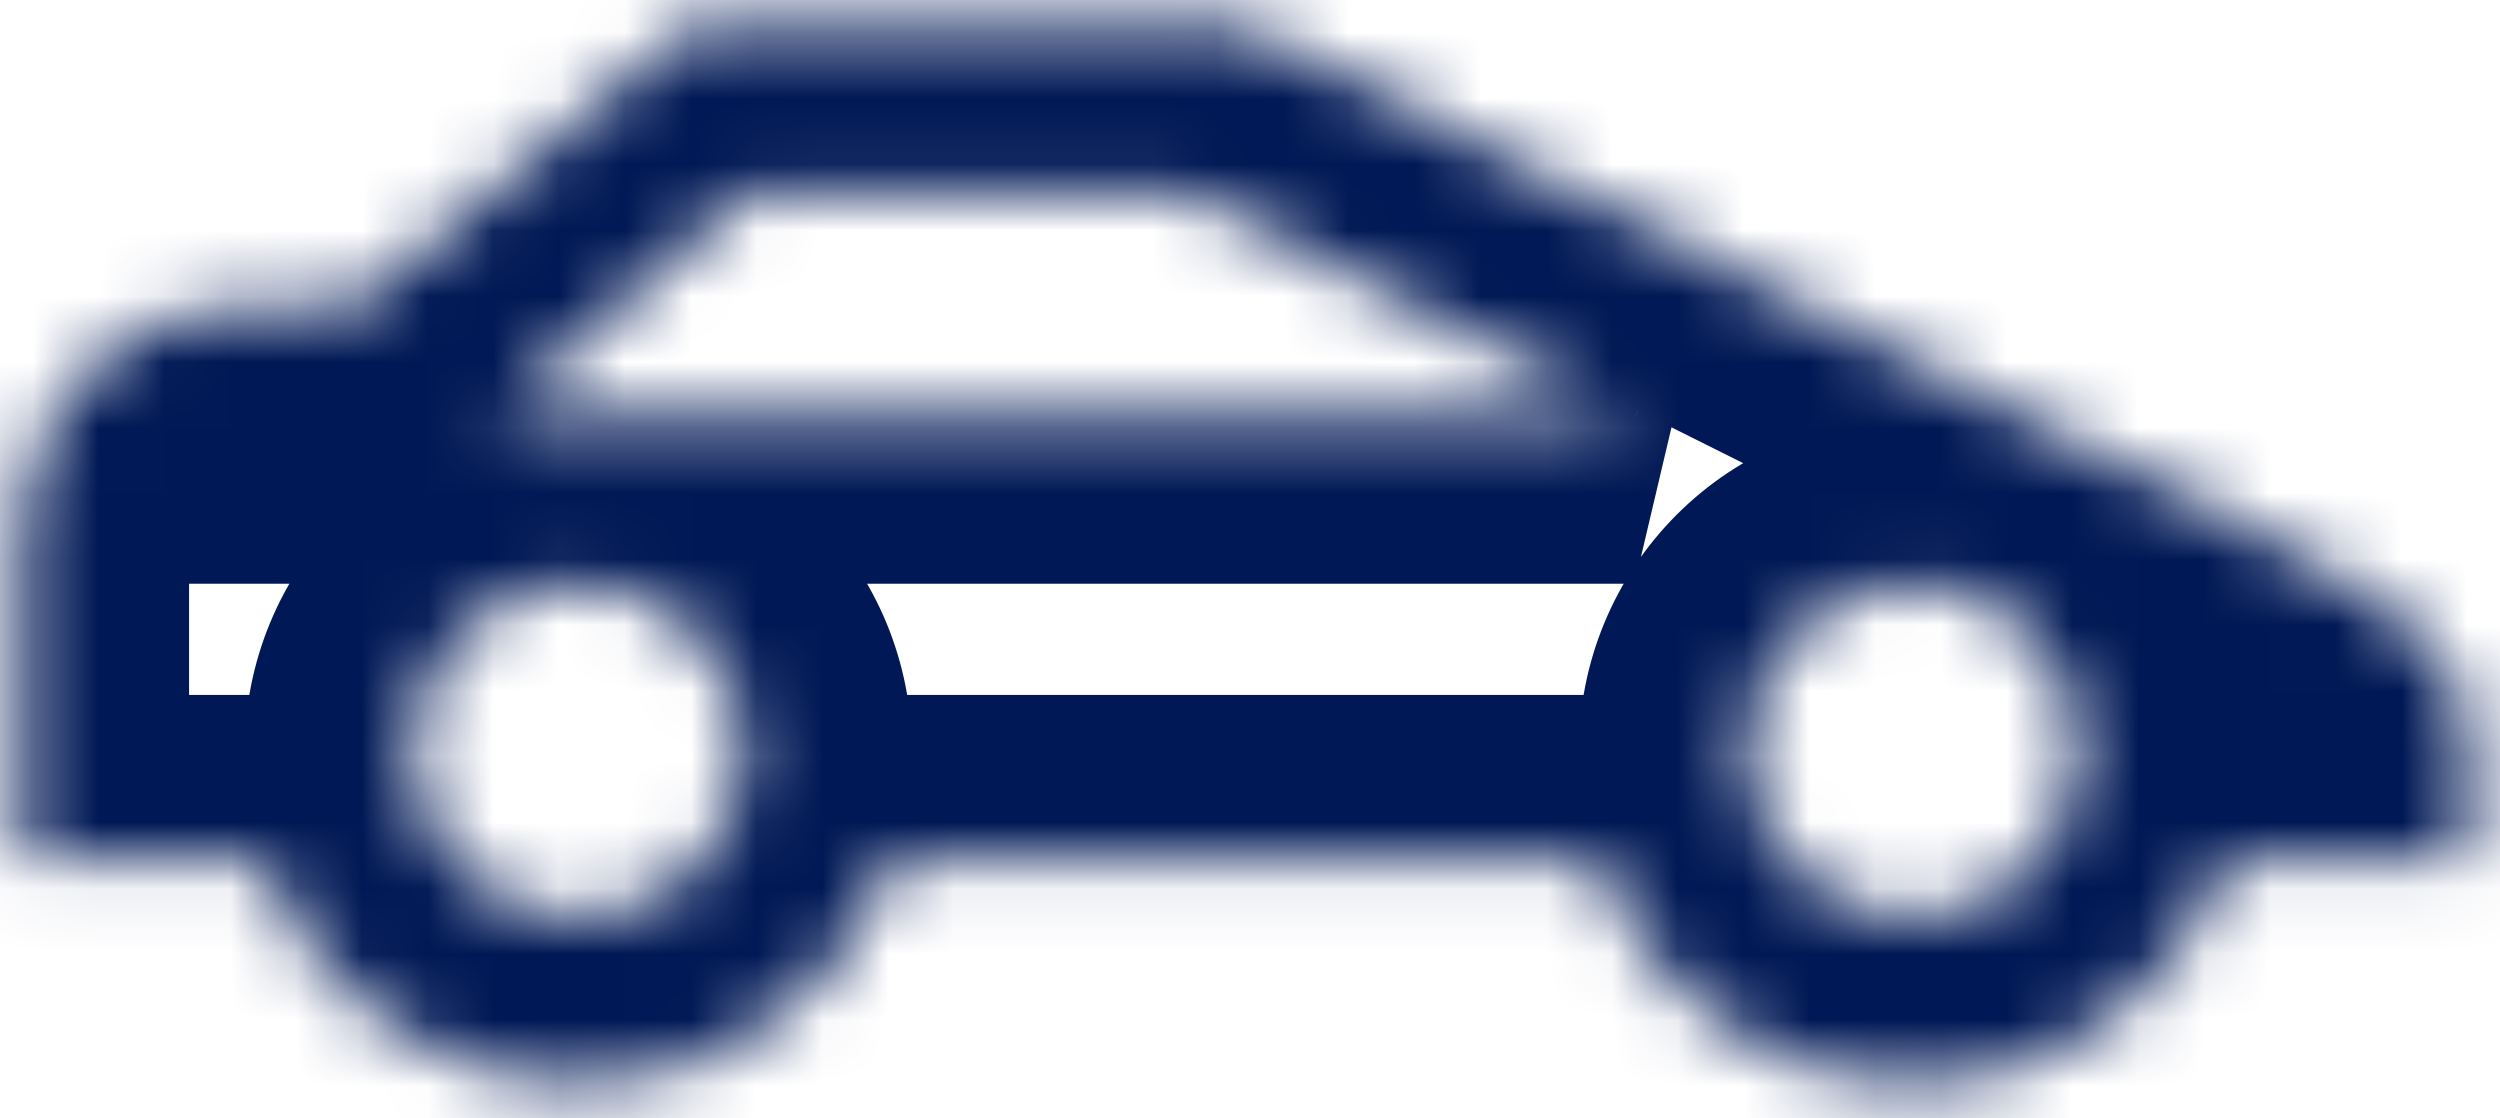 <svg width="38" height="17" viewBox="0 0 38 17" fill="none" xmlns="http://www.w3.org/2000/svg">
<mask id="path-1-inside-1_1_2536" fill="white">
<path d="M18.93 0.422H10.479L5.409 4.648H3.719C1.843 4.648 0.338 6.152 0.338 8.028V13.098H4.006C4.733 15.127 6.643 16.479 8.789 16.479C10.936 16.479 12.845 15.127 13.555 13.098H24.288C25.015 15.127 26.924 16.479 29.071 16.479C31.218 16.479 33.127 15.127 33.837 13.098H37.522V11.408C37.522 9.532 35.781 8.924 34.142 8.028L18.93 0.422ZM7.522 6.338L11.324 2.958H18.085L24.846 6.338H7.522ZM8.789 8.873C9.462 8.873 10.106 9.14 10.582 9.616C11.057 10.091 11.324 10.736 11.324 11.408C11.324 12.081 11.057 12.726 10.582 13.201C10.106 13.676 9.462 13.944 8.789 13.944C8.117 13.944 7.472 13.676 6.996 13.201C6.521 12.726 6.254 12.081 6.254 11.408C6.254 10.736 6.521 10.091 6.996 9.616C7.472 9.14 8.117 8.873 8.789 8.873ZM29.071 8.873C29.743 8.873 30.388 9.14 30.864 9.616C31.339 10.091 31.606 10.736 31.606 11.408C31.606 12.081 31.339 12.726 30.864 13.201C30.388 13.676 29.743 13.944 29.071 13.944C28.399 13.944 27.754 13.676 27.278 13.201C26.803 12.726 26.536 12.081 26.536 11.408C26.536 10.736 26.803 10.091 27.278 9.616C27.754 9.14 28.399 8.873 29.071 8.873Z"/>
</mask>
<path d="M18.93 0.422L20.064 -1.845L19.529 -2.113H18.93V0.422ZM10.479 0.422V-2.113H9.561L8.856 -1.525L10.479 0.422ZM5.409 4.648V7.183H6.327L7.032 6.595L5.409 4.648ZM0.338 13.098H-2.197V15.634H0.338V13.098ZM4.006 13.098L6.393 12.243L5.791 10.563H4.006V13.098ZM13.555 13.098V10.563H11.757L11.162 12.261L13.555 13.098ZM24.288 13.098L26.674 12.243L26.073 10.563H24.288V13.098ZM33.837 13.098V10.563H32.038L31.444 12.261L33.837 13.098ZM37.522 13.098V15.634H40.057V13.098H37.522ZM34.142 8.028L35.357 5.803L35.317 5.781L35.275 5.76L34.142 8.028ZM7.522 6.338L5.837 4.443L0.853 8.873H7.522V6.338ZM11.324 2.958V0.422H10.361L9.64 1.063L11.324 2.958ZM18.085 2.958L19.219 0.69L18.683 0.422H18.085V2.958ZM24.846 6.338V8.873L25.979 4.07L24.846 6.338ZM29.071 8.873V6.338V8.873ZM18.93 -2.113H10.479V2.958H18.93V-2.113ZM8.856 -1.525L3.786 2.7L7.032 6.595L12.102 2.37L8.856 -1.525ZM5.409 2.112H3.719V7.183H5.409V2.112ZM3.719 2.112C0.442 2.112 -2.197 4.752 -2.197 8.028H2.874C2.874 7.552 3.243 7.183 3.719 7.183V2.112ZM-2.197 8.028V13.098H2.874V8.028H-2.197ZM0.338 15.634H4.006V10.563H0.338V15.634ZM1.619 13.954C2.704 16.981 5.564 19.014 8.789 19.014V13.944C7.722 13.944 6.761 13.272 6.393 12.243L1.619 13.954ZM8.789 19.014C12.011 19.014 14.882 16.983 15.948 13.936L11.162 12.261C10.809 13.271 9.86 13.944 8.789 13.944V19.014ZM13.555 15.634H24.288V10.563H13.555V15.634ZM21.901 13.954C22.986 16.981 25.845 19.014 29.071 19.014V13.944C28.004 13.944 27.043 13.272 26.674 12.243L21.901 13.954ZM29.071 19.014C32.293 19.014 35.164 16.983 36.23 13.936L31.444 12.261C31.091 13.271 30.142 13.944 29.071 13.944V19.014ZM33.837 15.634H37.522V10.563H33.837V15.634ZM40.057 13.098V11.408H34.987V13.098H40.057ZM40.057 11.408C40.057 9.48 39.076 8.185 38.004 7.35C37.149 6.684 35.903 6.102 35.357 5.803L32.926 10.253C33.158 10.38 33.386 10.498 33.59 10.604C33.802 10.714 33.983 10.808 34.158 10.902C34.514 11.094 34.737 11.233 34.889 11.351C35.031 11.461 35.038 11.5 35.016 11.46C34.981 11.398 34.987 11.356 34.987 11.408H40.057ZM35.275 5.76L20.064 -1.845L17.796 2.69L33.008 10.296L35.275 5.76ZM9.206 8.233L13.009 4.852L9.64 1.063L5.837 4.443L9.206 8.233ZM11.324 5.493H18.085V0.422H11.324V5.493ZM16.951 5.225L23.712 8.605L25.979 4.07L19.219 0.69L16.951 5.225ZM24.846 3.803H7.522V8.873H24.846V3.803ZM8.789 11.408H8.789L12.374 7.823C11.424 6.872 10.134 6.338 8.789 6.338V11.408ZM8.789 11.408H13.86C13.86 10.063 13.325 8.774 12.374 7.823L8.789 11.408ZM8.789 11.408V11.408L12.374 14.994C13.325 14.043 13.86 12.753 13.86 11.408H8.789ZM8.789 11.408L8.789 11.408V16.479C10.134 16.479 11.424 15.945 12.374 14.994L8.789 11.408ZM8.789 11.408V11.408L5.204 14.994C6.155 15.945 7.444 16.479 8.789 16.479V11.408ZM8.789 11.408V11.408H3.719C3.719 12.753 4.253 14.043 5.204 14.994L8.789 11.408ZM8.789 11.408L5.204 7.823C4.253 8.774 3.719 10.063 3.719 11.408H8.789ZM8.789 11.408V6.338C7.444 6.338 6.155 6.872 5.204 7.823L8.789 11.408ZM29.071 11.408H29.071L32.656 7.823C31.706 6.872 30.416 6.338 29.071 6.338V11.408ZM29.071 11.408H29.071H34.142C34.142 10.063 33.607 8.774 32.656 7.823L29.071 11.408ZM29.071 11.408L29.071 11.408L32.656 14.994C33.607 14.043 34.142 12.753 34.142 11.408H29.071ZM29.071 11.408L29.071 11.408V16.479C30.416 16.479 31.706 15.945 32.656 14.994L29.071 11.408ZM29.071 11.408V11.408L25.486 14.994C26.436 15.945 27.726 16.479 29.071 16.479V11.408ZM29.071 11.408V11.408H24C24 12.753 24.535 14.043 25.486 14.994L29.071 11.408ZM29.071 11.408L25.486 7.823C24.535 8.774 24 10.063 24 11.408H29.071ZM29.071 11.408V6.338C27.726 6.338 26.437 6.872 25.486 7.823L29.071 11.408Z" fill="#001855" mask="url(#path-1-inside-1_1_2536)"/>
</svg>
